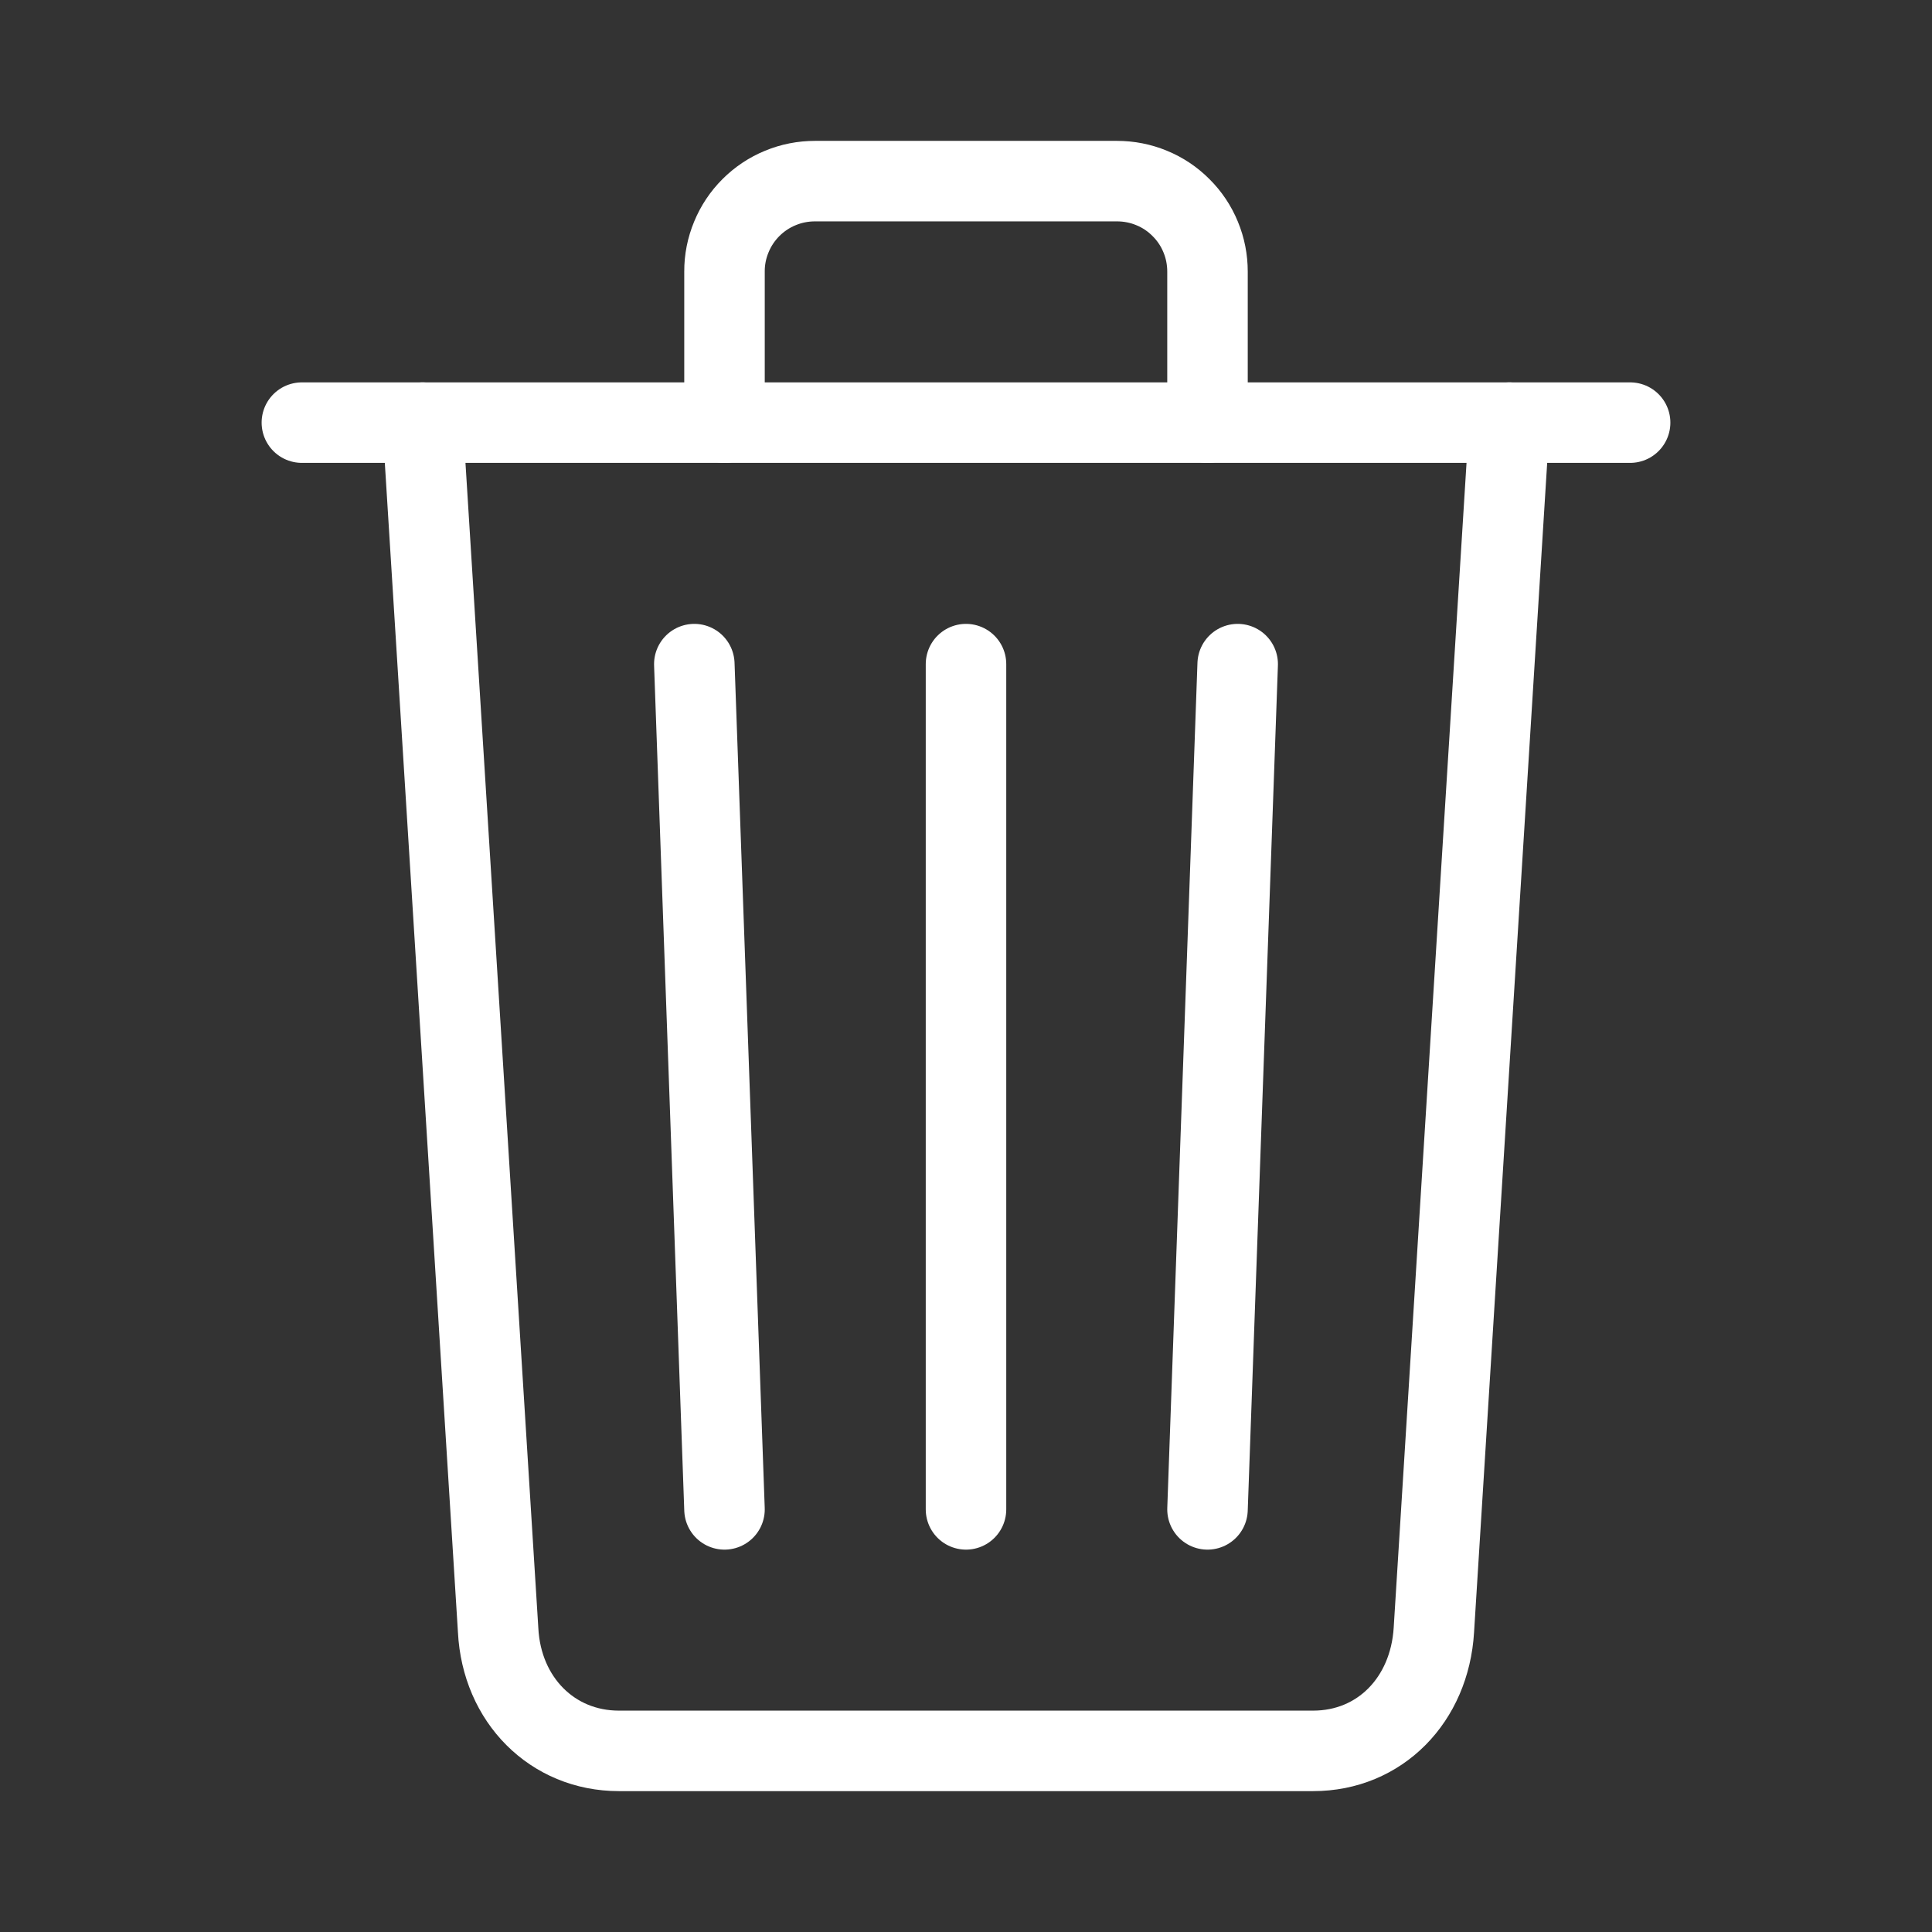 <svg width="24" height="24" viewBox="0 0 24 24" fill="none" xmlns="http://www.w3.org/2000/svg">
<rect x="0" y="0" width="24" height="24" fill="#333333" stroke="none"/>
<path d="M5.25 5.25L6.188 20.25C6.232 21.117 6.862 21.75 7.688 21.75H16.312C17.141 21.75 17.759 21.117 17.812 20.25L18.75 5.25" stroke="white" stroke-linecap="round" stroke-linejoin="round"/>
<path d="M3.75 5.25H20.25" stroke="white" stroke-miterlimit="10" stroke-linecap="round"/>
<path d="M9 5.25V3.375C8.999 3.227 9.028 3.081 9.085 2.944C9.141 2.807 9.224 2.683 9.328 2.579C9.433 2.474 9.557 2.391 9.694 2.335C9.831 2.278 9.977 2.25 10.125 2.25H13.875C14.023 2.25 14.169 2.278 14.306 2.335C14.443 2.391 14.567 2.474 14.671 2.579C14.776 2.683 14.859 2.807 14.915 2.944C14.972 3.081 15 3.227 15 3.375V5.25" stroke="white" stroke-linecap="round" stroke-linejoin="round"/>
<path d="M12 8.25V18.75" stroke="white" stroke-linecap="round" stroke-linejoin="round"/>
<path d="M8.625 8.25L9 18.75" stroke="white" stroke-linecap="round" stroke-linejoin="round"/>
<path d="M15.375 8.25L15 18.75" stroke="white" stroke-linecap="round" stroke-linejoin="round"/>
</svg>
